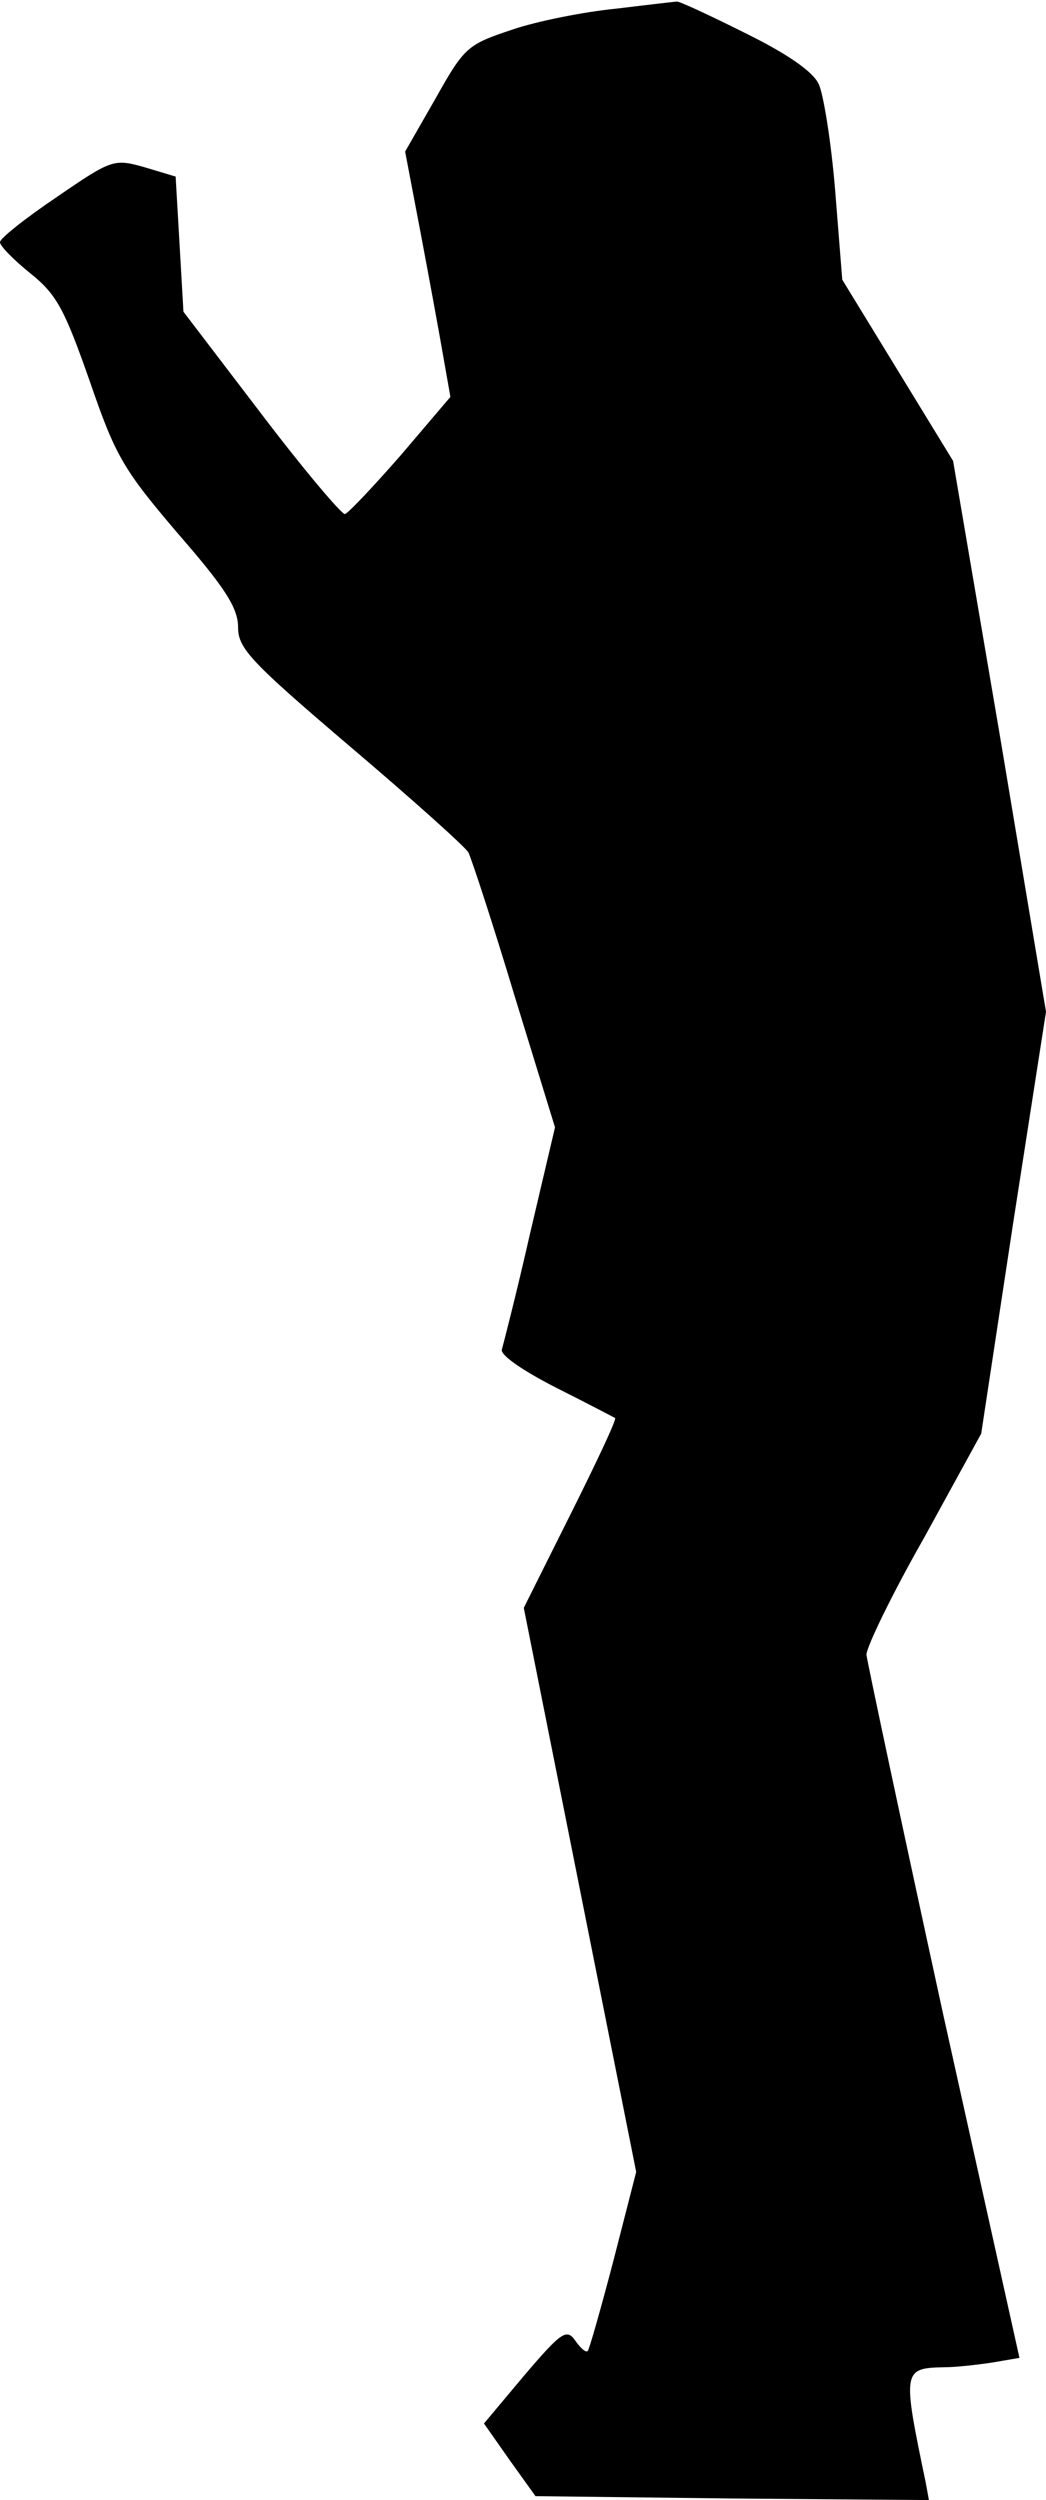 <?xml version="1.0" standalone="no"?>
<!DOCTYPE svg PUBLIC "-//W3C//DTD SVG 20010904//EN"
 "http://www.w3.org/TR/2001/REC-SVG-20010904/DTD/svg10.dtd">
<svg version="1.0" xmlns="http://www.w3.org/2000/svg"
 width="134pt" height="320pt" viewBox="0 0 134 320"
 preserveAspectRatio="xMidYMid meet">
<g transform="translate(0,320) scale(0.1,-0.1)"
fill="#000000" stroke="none">
<path fill="#000000" stroke="none" d="M790 3189 c-41 -4 -102 -16 -134 -27
-57 -19 -61 -22 -98 -88 l-39 -68 20 -105 c11 -58 24 -129 29 -158 l9 -51 -63
-74 c-35 -40 -67 -74 -72 -76 -4 -1 -53 57 -107 128 l-100 131 -5 87 -5 86
-40 12 c-39 11 -42 10 -112 -38 -40 -27 -73 -53 -73 -58 0 -5 18 -23 39 -40
34 -27 44 -47 76 -138 33 -96 43 -113 113 -195 60 -69 77 -95 77 -120 0 -27
16 -44 144 -153 79 -67 147 -128 151 -135 4 -8 31 -90 59 -183 l52 -169 -32
-136 c-17 -75 -34 -141 -36 -148 -3 -7 26 -27 69 -49 40 -20 74 -38 76 -39 2
-2 -24 -57 -57 -123 l-60 -120 72 -361 72 -361 -29 -113 c-16 -61 -31 -114
-33 -116 -2 -3 -9 3 -16 13 -11 16 -18 11 -65 -44 l-52 -62 33 -47 33 -46 252
-3 252 -2 -4 22 c-30 144 -30 147 24 148 14 0 41 3 61 6 l35 6 -98 441 c-53
243 -97 450 -98 459 0 10 33 78 74 150 l73 133 41 270 42 270 -59 353 -60 352
-71 116 -71 116 -9 113 c-5 62 -15 124 -21 137 -7 16 -40 39 -95 66 -46 23
-85 41 -87 40 -1 0 -36 -4 -77 -9z"/>
</g>
</svg>
